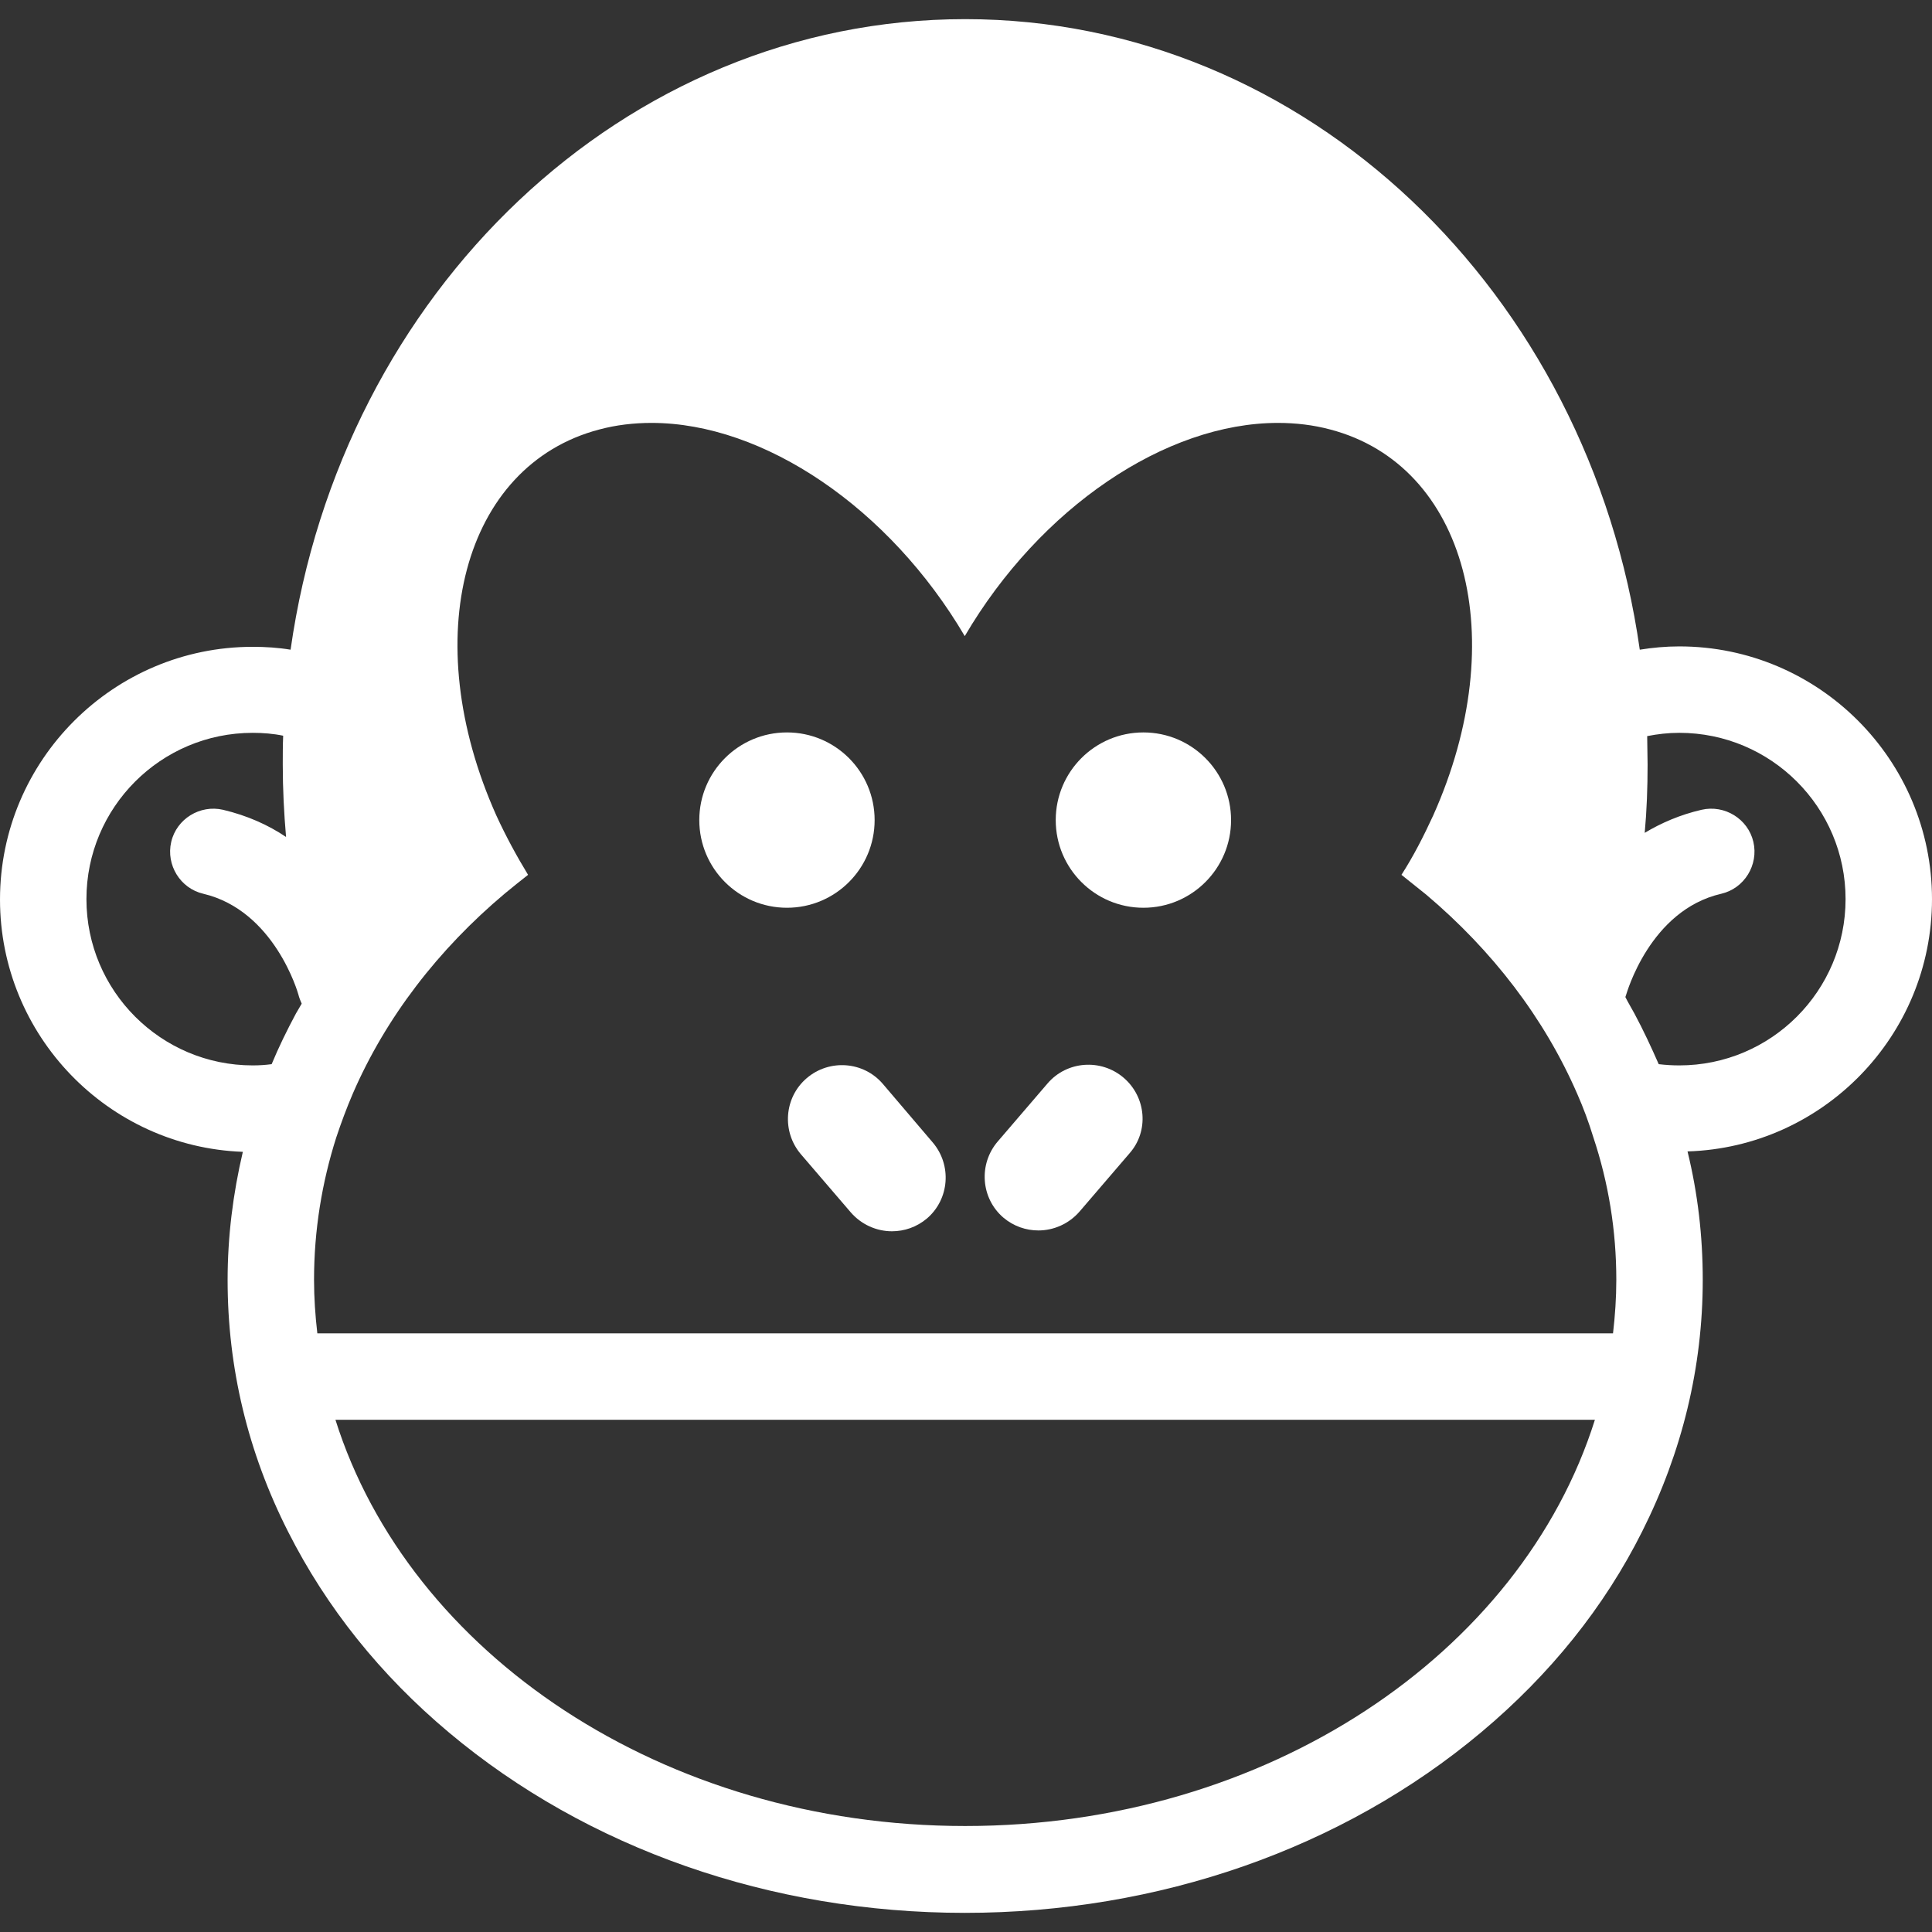 <?xml version="1.0" encoding="iso-8859-1"?>
<!-- Generator: Adobe Illustrator 16.0.0, SVG Export Plug-In . SVG Version: 6.00 Build 0)  -->
<!DOCTYPE svg PUBLIC "-//W3C//DTD SVG 1.1//EN" "http://www.w3.org/Graphics/SVG/1.1/DTD/svg11.dtd">
<svg xmlns="http://www.w3.org/2000/svg" xmlns:xlink="http://www.w3.org/1999/xlink" version="1.1" id="Capa_1" x="0px" y="0px" width="512px" height="512px" viewBox="0 0 469.4 469.4" style="enable-background:new 0 0 469.4 469.4;" xml:space="preserve">
<rect x="0" y="0" width="469.4" height="469.4" fill="#333333" stroke="none"/>
<g>
	<path d="M469.4,218.45c0-33.8-27.5-61.4-61.4-61.4c-3.3,0-6.5,0.3-9.6,0.8c-12.3-86.8-81-153.2-163.9-153.2   c-82.9,0-151.6,66.4-163.9,153.2c-3-0.5-6.1-0.7-9.2-0.7c-33.8,0-61.4,27.5-61.4,61.4c0,33,26.2,60.1,59,61.3   c-2.4,10.2-3.7,20.601-3.7,31.2c0,21.199,4.9,41.8,14.7,61.1c9.3,18.4,22.4,34.8,39.1,48.8c33.6,28.2,78.2,43.801,125.3,43.801   c47.1,0,91.8-15.601,125.5-43.9c16.7-14,29.899-30.4,39.1-48.8c9.7-19.301,14.7-39.9,14.7-61.1c0-10.601-1.2-21-3.7-31.201   C442.9,278.75,469.4,251.65,469.4,218.45z M392.7,310.951c0,4.399-0.3,8.699-0.8,13h-50.4h-214H77.1c-0.5-4.301-0.8-8.601-0.8-13   c0-12,1.9-23.601,5.4-34.601c1.2-3.601,2.5-7.101,4-10.601c8-18.5,20.8-35.1,37-48.699c1.8-1.5,3.7-3,5.6-4.5   c-2.8-4.6-5.4-9.4-7.7-14.4c-19.3-43.1-8.1-85.1,25-93.8c4.1-1.1,8.4-1.6,12.7-1.6c27.3,0,57.8,20.7,76.1,51.8   c18.3-31.2,48.8-51.8,76.1-51.8c4.3,0,8.601,0.5,12.7,1.6c33.1,8.7,44.3,50.7,25,93.8c-2.3,5-4.8,9.9-7.7,14.4c2,1.6,4,3.2,6,4.8   c16.101,13.6,28.7,30,36.7,48.399c1.5,3.4,2.8,6.9,3.9,10.5C390.8,287.35,392.7,298.951,392.7,310.951z M155.5,344.951h158.101   H387.5c-17.899,56.8-79.6,98.699-153,98.699c-73.4,0-135.1-41.899-153-98.699H155.5L155.5,344.951z M61.4,258.85   c-22.3,0-40.4-18.101-40.4-40.4c0-22.3,18.1-40.4,40.4-40.4c2.5,0,5,0.2,7.4,0.7c-0.1,2.3-0.1,4.6-0.1,7c0,6,0.3,11.8,0.8,17.6   c-4.3-2.9-9.4-5.2-15.3-6.6c-5.6-1.3-11.3,2.2-12.6,7.8c-1.3,5.6,2.2,11.3,7.8,12.6c17.3,4.1,23,24.1,23.1,24.5   c0.2,0.801,0.5,1.5,0.8,2.2c-0.5,0.8-0.9,1.601-1.4,2.399c-2.2,4.101-4.2,8.201-5.9,12.301C64.5,258.75,63,258.85,61.4,258.85z    M408,258.85c-1.7,0-3.3-0.101-5-0.3c-1.8-4.1-3.7-8.2-5.899-12.301c-0.7-1.299-1.5-2.6-2.2-4c0.1-0.199,0.1-0.399,0.2-0.6   c0.1-0.199,5.699-20.5,23.1-24.5c5.6-1.3,9.1-7,7.8-12.6c-1.3-5.6-7-9.1-12.6-7.8c-5.2,1.2-9.8,3.2-13.8,5.6   c0.5-5.5,0.699-11,0.699-16.6c0-2.3-0.1-4.6-0.1-6.9c2.5-0.5,5.1-0.8,7.8-0.8c22.3,0,40.4,18.1,40.4,40.4   C448.4,240.75,430.3,258.85,408,258.85z" fill="#FFFFFF"/>
	<path d="M214.5,263.35c-4.7-5.5-13-6.101-18.5-1.399c-5.5,4.699-6.1,13-1.4,18.5l12.1,14.1c2.6,3,6.3,4.6,10,4.6c3,0,6-1,8.5-3.1   c5.5-4.7,6.1-13,1.4-18.5L214.5,263.35z" fill="#FFFFFF"/>
	<path d="M273,261.85c-5.5-4.7-13.8-4.101-18.5,1.399l-12.1,14.101c-4.7,5.5-4.1,13.8,1.4,18.5c2.5,2.101,5.5,3.101,8.5,3.101   c3.699,0,7.399-1.601,10-4.601l12.1-14.101C279.2,274.85,278.5,266.55,273,261.85z" fill="#FFFFFF"/>
	<circle cx="191.2" cy="199.25" r="21.3" fill="#FFFFFF"/>
	<circle cx="277.801" cy="199.25" r="21.3" fill="#FFFFFF"/>
</g>
<g>
</g>
<g>
</g>
<g>
</g>
<g>
</g>
<g>
</g>
<g>
</g>
<g>
</g>
<g>
</g>
<g>
</g>
<g>
</g>
<g>
</g>
<g>
</g>
<g>
</g>
<g>
</g>
<g>
</g>
</svg>
